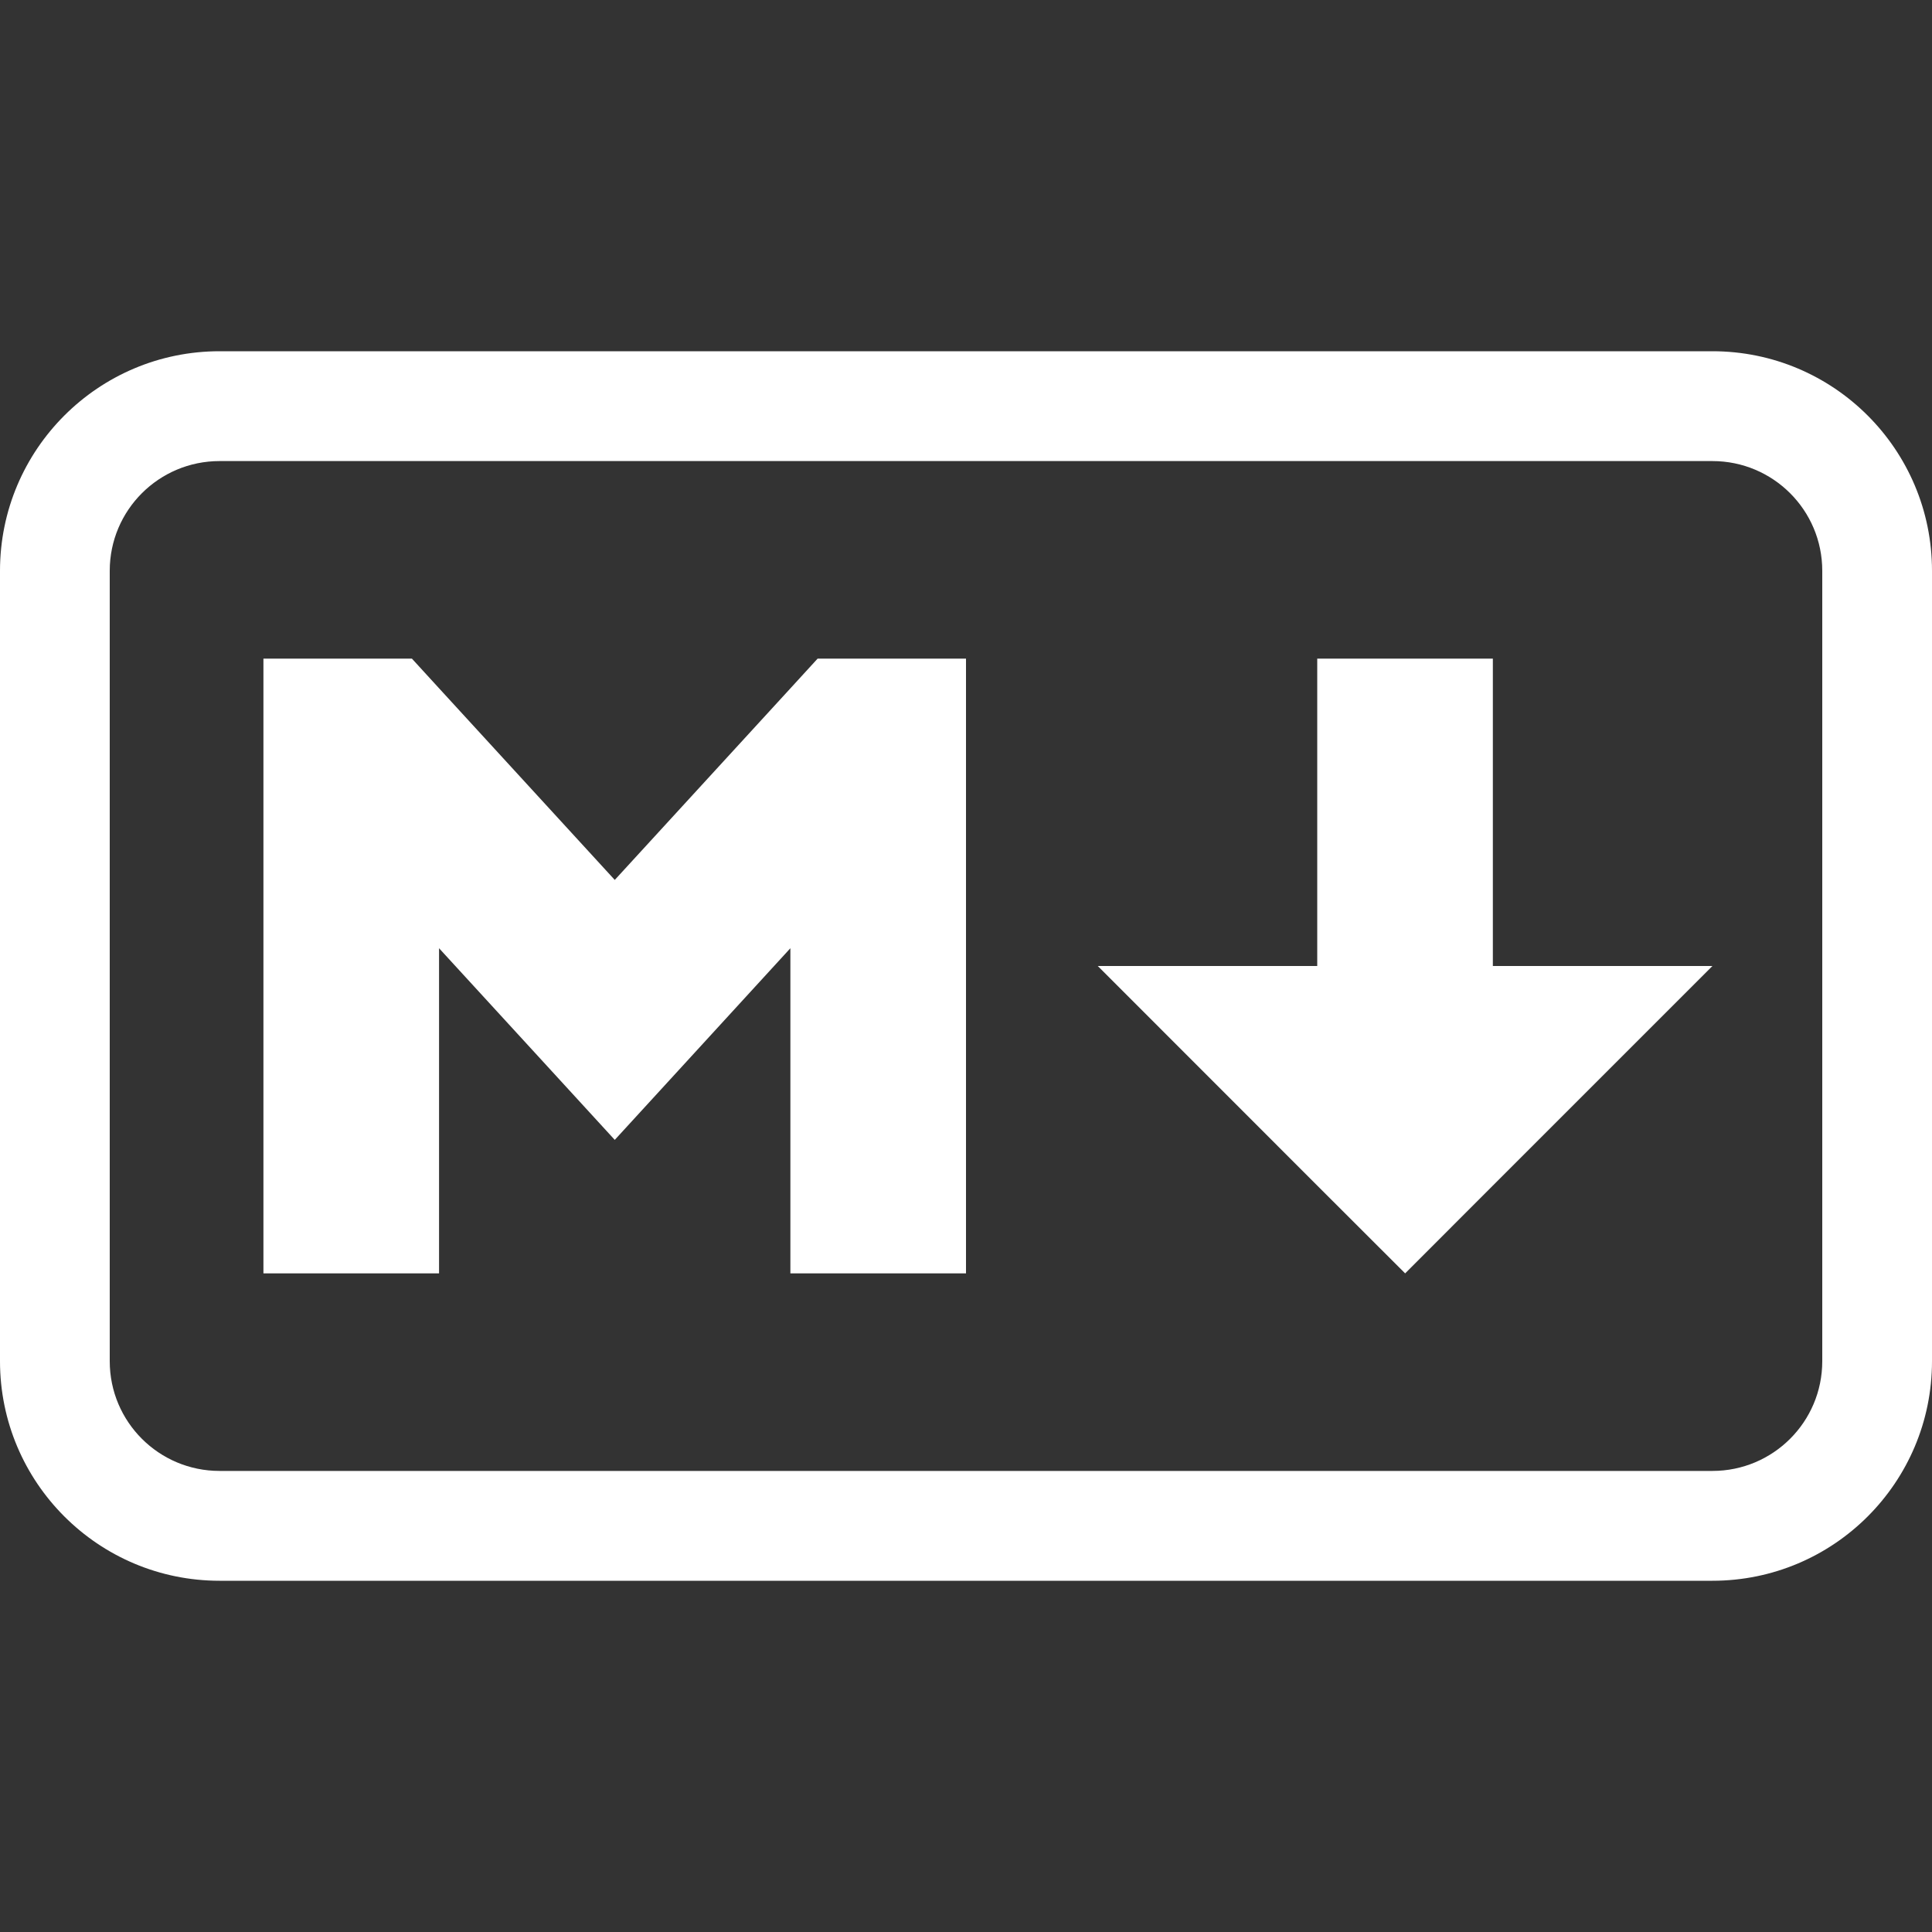 <svg width="20" height="20" viewBox="0 0 20 20" fill="none" xmlns="http://www.w3.org/2000/svg">
<rect x="0" y="0" width="20" height="20" fill="#333333" stroke="none"/>
<g clip-path="url(#clip0_3686_10027)">
<path fill-rule="evenodd" clip-rule="evenodd" d="M17.727 4.773H2.273C1.645 4.773 1.136 5.281 1.136 5.909V14.091C1.136 14.719 1.645 15.227 2.273 15.227H17.727C18.355 15.227 18.864 14.719 18.864 14.091V5.909C18.864 5.281 18.355 4.773 17.727 4.773ZM2.273 3.636C1.018 3.636 0 4.654 0 5.909V14.091C0 15.346 1.018 16.364 2.273 16.364H17.727C18.983 16.364 20 15.346 20 14.091V5.909C20 4.654 18.983 3.636 17.727 3.636H2.273ZM2.727 6.818H3.636H3.864H4.264L4.534 7.113L6.364 9.109L8.194 7.113L8.464 6.818H8.864H9.091H10V7.727V13.182H8.182V9.816L7.034 11.069L6.364 11.8L5.694 11.069L4.545 9.816V13.182H2.727V7.727V6.818ZM13.636 10V6.818H15.454V10H17.727L15.454 12.273L14.546 13.182L13.636 12.273L11.364 10H13.636Z" fill="white"/>
</g>
<defs>
<clipPath id="clip0_3686_10027">
<rect width="20" height="20" fill="white"/>
</clipPath>
</defs>
</svg>
